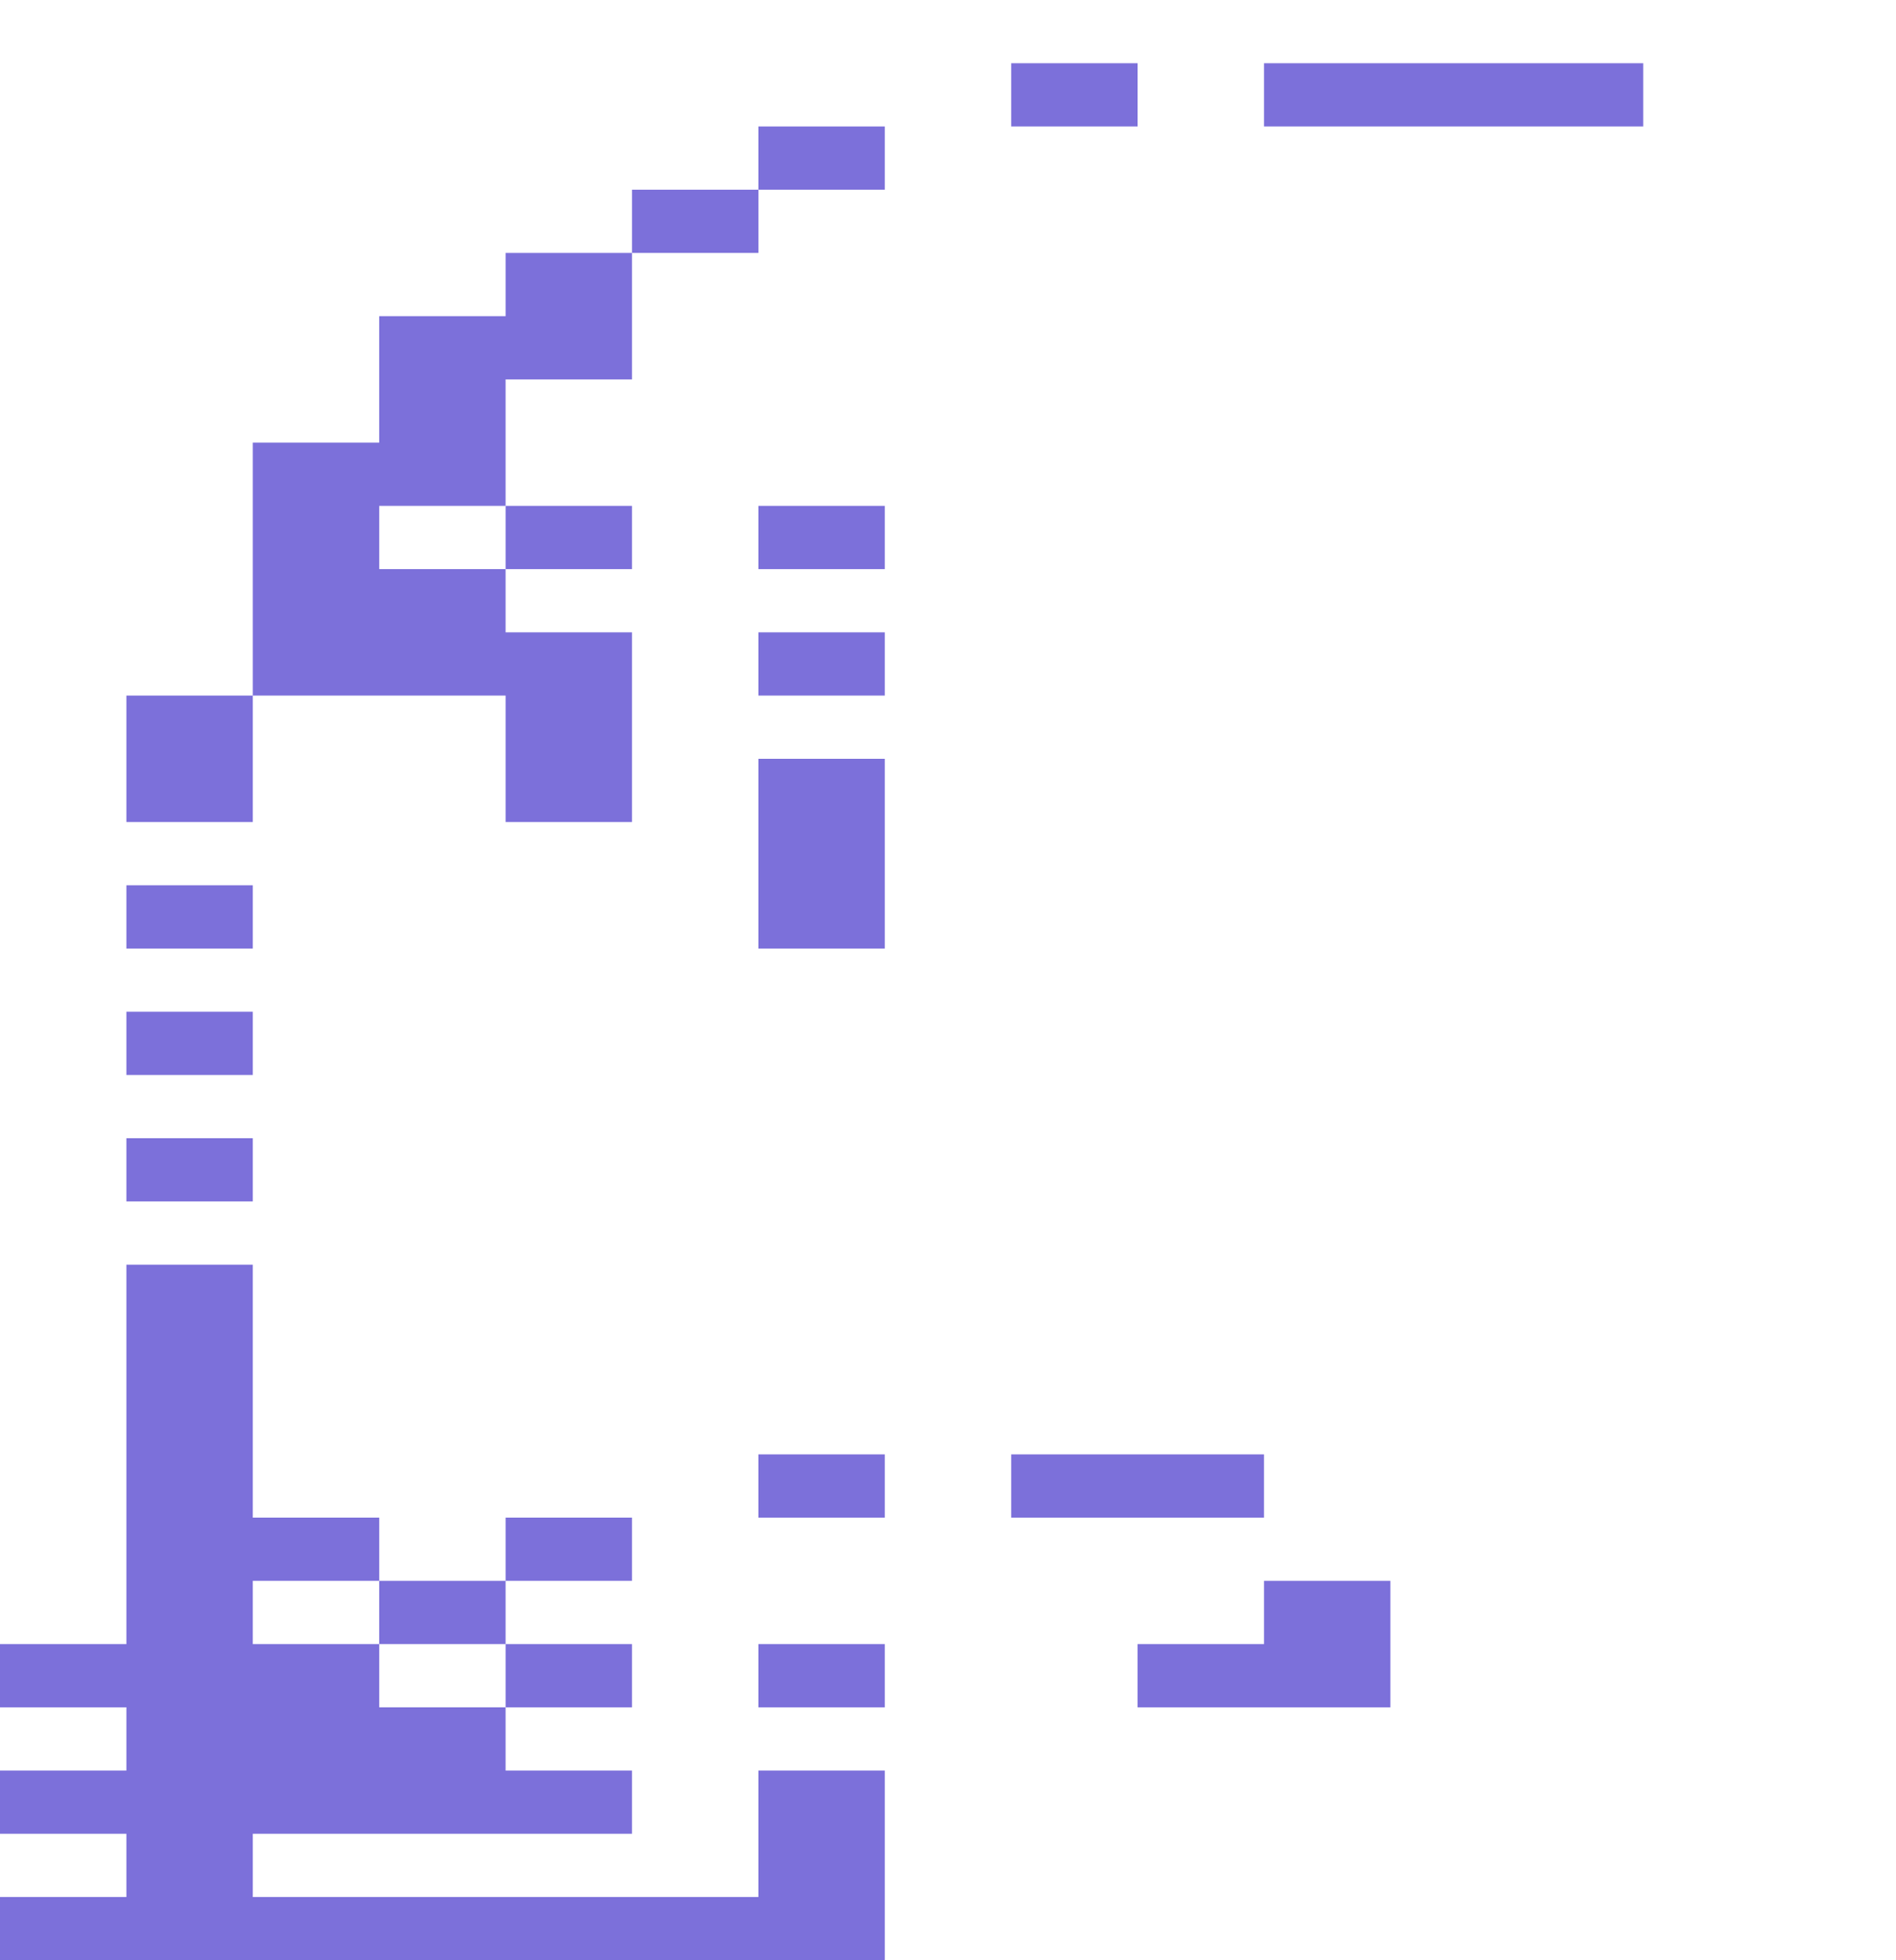 <svg xmlns="http://www.w3.org/2000/svg" width="1200" height="1240"><g fill="#7C70DA"><path d="M680 80h40V40h-80v40zM960 40H800v40h240V40h-40zM520 120h40V80h-80v40zM440 160h40v-40h-80v40zM400 360v-40h-80v40h40zM480 320v40h80v-40h-40z"/><path d="M160 400v40h160v80h80V400h-80v-40h-80v-40h80v-80h80v-80h-80v40h-80v80h-80v80zM480 400v40h80v-40h-40zM120 520h40v-80H80v80zM480 480v120h80V480h-40zM160 600v-40H80v40h40zM160 680v-40H80v40h40zM160 760v-40H80v40h40zM520 960h40v-40h-80v40zM680 960h120v-40H640v40zM400 1000v-40h-80v40h40zM320 1040v-40h-80v40h40zM800 1000v40h-80v40h160v-80h-40zM400 1080v-40h-80v40h40zM520 1040h-40v40h80v-40z"/><path d="M480 1120v80H160v-40h240v-40h-80v-40h-80v-40h-80v-40h80v-40h-80V800H80v240H0v40h80v40H0v40h80v40H0v40h560v-120h-40z"/></g></svg>